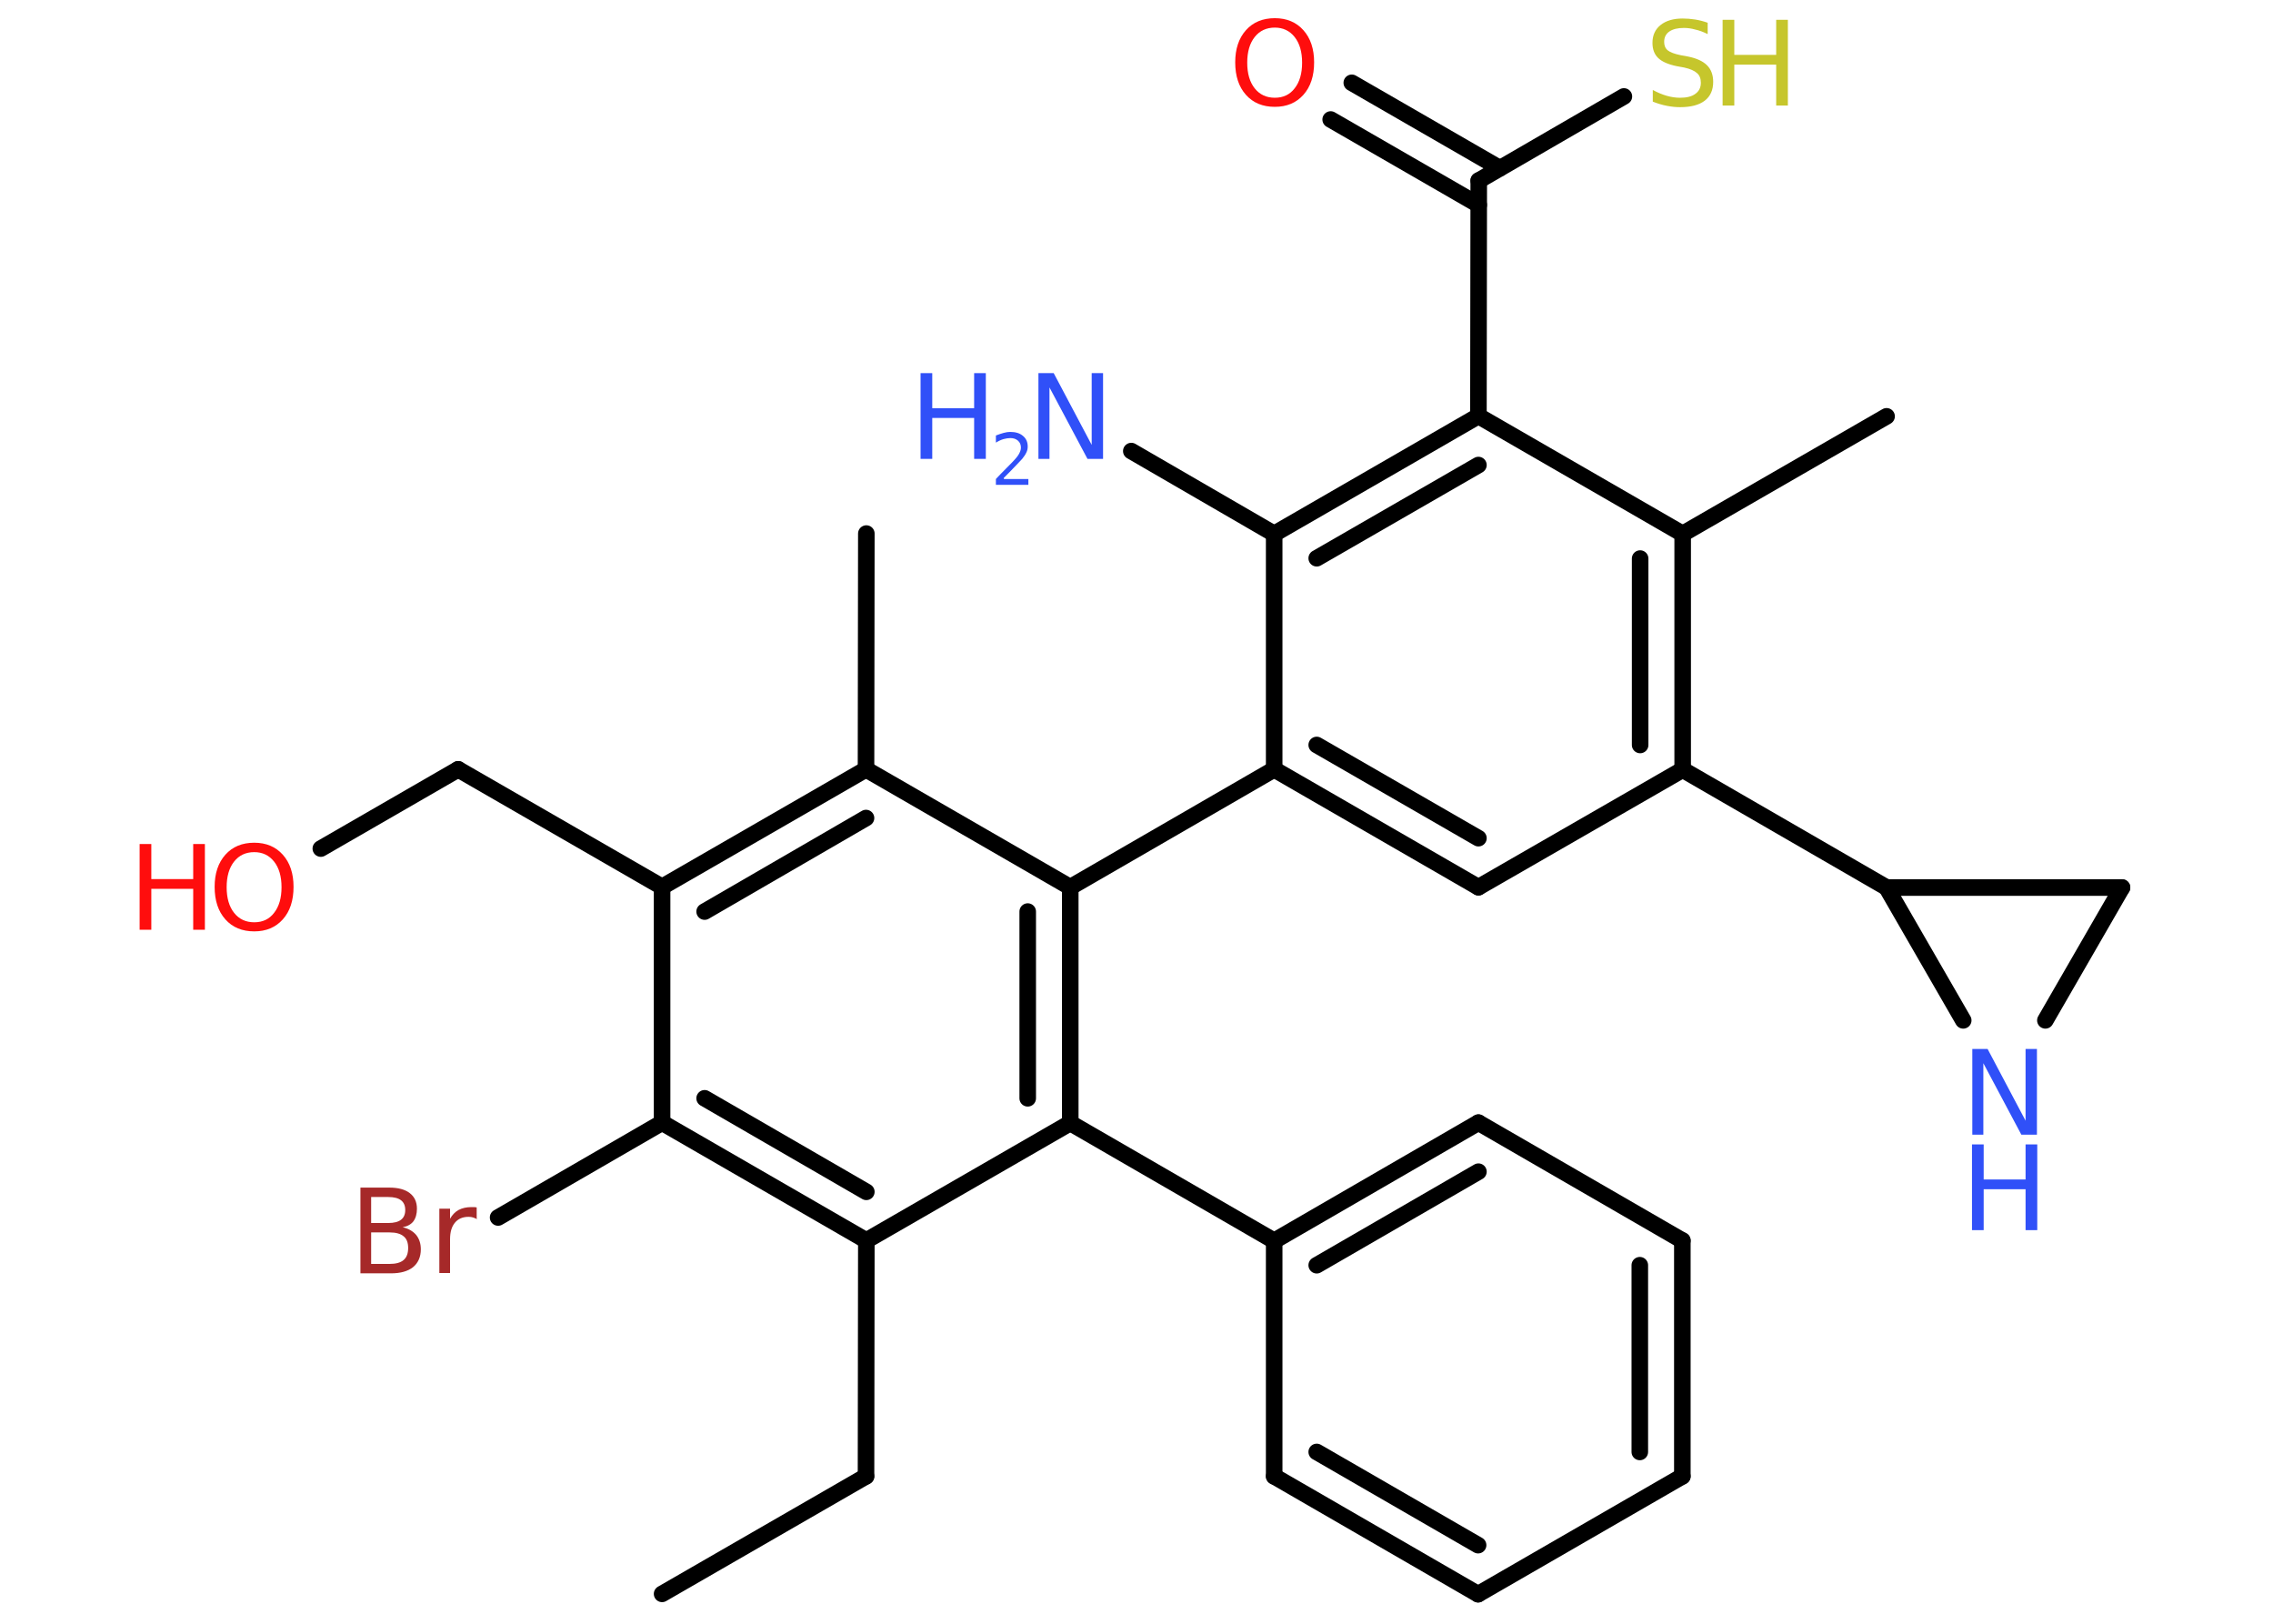 <?xml version='1.0' encoding='UTF-8'?>
<!DOCTYPE svg PUBLIC "-//W3C//DTD SVG 1.1//EN" "http://www.w3.org/Graphics/SVG/1.1/DTD/svg11.dtd">
<svg version='1.2' xmlns='http://www.w3.org/2000/svg' xmlns:xlink='http://www.w3.org/1999/xlink' width='70.0mm' height='50.0mm' viewBox='0 0 70.0 50.0'>
  <desc>Generated by the Chemistry Development Kit (http://github.com/cdk)</desc>
  <g stroke-linecap='round' stroke-linejoin='round' stroke='#000000' stroke-width='.51' fill='#3050F8'>
    <rect x='.0' y='.0' width='70.0' height='50.0' fill='#FFFFFF' stroke='none'/>
    <g id='mol1' class='mol'>
      <line id='mol1bnd1' class='bond' x1='20.39' y1='49.08' x2='26.67' y2='45.46'/>
      <line id='mol1bnd2' class='bond' x1='26.67' y1='45.46' x2='26.68' y2='38.2'/>
      <g id='mol1bnd3' class='bond'>
        <line x1='20.39' y1='34.57' x2='26.68' y2='38.2'/>
        <line x1='21.7' y1='33.82' x2='26.68' y2='36.7'/>
      </g>
      <line id='mol1bnd4' class='bond' x1='20.39' y1='34.57' x2='15.34' y2='37.49'/>
      <line id='mol1bnd5' class='bond' x1='20.39' y1='34.57' x2='20.39' y2='27.31'/>
      <line id='mol1bnd6' class='bond' x1='20.39' y1='27.31' x2='14.11' y2='23.69'/>
      <line id='mol1bnd7' class='bond' x1='14.11' y1='23.69' x2='9.88' y2='26.13'/>
      <g id='mol1bnd8' class='bond'>
        <line x1='26.67' y1='23.69' x2='20.39' y2='27.31'/>
        <line x1='26.67' y1='25.19' x2='21.7' y2='28.07'/>
      </g>
      <line id='mol1bnd9' class='bond' x1='26.67' y1='23.69' x2='26.68' y2='16.43'/>
      <line id='mol1bnd10' class='bond' x1='26.67' y1='23.69' x2='32.96' y2='27.32'/>
      <line id='mol1bnd11' class='bond' x1='32.96' y1='27.32' x2='39.24' y2='23.69'/>
      <g id='mol1bnd12' class='bond'>
        <line x1='39.24' y1='23.69' x2='45.53' y2='27.32'/>
        <line x1='40.55' y1='22.94' x2='45.53' y2='25.81'/>
      </g>
      <line id='mol1bnd13' class='bond' x1='45.53' y1='27.32' x2='51.82' y2='23.7'/>
      <line id='mol1bnd14' class='bond' x1='51.82' y1='23.7' x2='58.1' y2='27.33'/>
      <line id='mol1bnd15' class='bond' x1='58.1' y1='27.33' x2='65.35' y2='27.33'/>
      <line id='mol1bnd16' class='bond' x1='65.35' y1='27.33' x2='62.99' y2='31.42'/>
      <line id='mol1bnd17' class='bond' x1='58.1' y1='27.33' x2='60.46' y2='31.42'/>
      <g id='mol1bnd18' class='bond'>
        <line x1='51.82' y1='23.7' x2='51.82' y2='16.44'/>
        <line x1='50.51' y1='22.94' x2='50.51' y2='17.2'/>
      </g>
      <line id='mol1bnd19' class='bond' x1='51.82' y1='16.44' x2='58.1' y2='12.82'/>
      <line id='mol1bnd20' class='bond' x1='51.82' y1='16.44' x2='45.53' y2='12.81'/>
      <line id='mol1bnd21' class='bond' x1='45.53' y1='12.81' x2='45.54' y2='5.56'/>
      <g id='mol1bnd22' class='bond'>
        <line x1='45.54' y1='6.31' x2='40.98' y2='3.68'/>
        <line x1='46.19' y1='5.18' x2='41.63' y2='2.55'/>
      </g>
      <line id='mol1bnd23' class='bond' x1='45.54' y1='5.56' x2='50.01' y2='2.97'/>
      <g id='mol1bnd24' class='bond'>
        <line x1='45.53' y1='12.81' x2='39.24' y2='16.44'/>
        <line x1='45.53' y1='14.32' x2='40.55' y2='17.19'/>
      </g>
      <line id='mol1bnd25' class='bond' x1='39.24' y1='23.69' x2='39.24' y2='16.44'/>
      <line id='mol1bnd26' class='bond' x1='39.24' y1='16.44' x2='34.84' y2='13.89'/>
      <g id='mol1bnd27' class='bond'>
        <line x1='32.96' y1='34.58' x2='32.96' y2='27.32'/>
        <line x1='31.65' y1='33.82' x2='31.65' y2='28.07'/>
      </g>
      <line id='mol1bnd28' class='bond' x1='26.68' y1='38.2' x2='32.96' y2='34.58'/>
      <line id='mol1bnd29' class='bond' x1='32.96' y1='34.58' x2='39.24' y2='38.21'/>
      <g id='mol1bnd30' class='bond'>
        <line x1='45.53' y1='34.57' x2='39.24' y2='38.21'/>
        <line x1='45.53' y1='36.08' x2='40.55' y2='38.96'/>
      </g>
      <line id='mol1bnd31' class='bond' x1='45.53' y1='34.57' x2='51.81' y2='38.2'/>
      <g id='mol1bnd32' class='bond'>
        <line x1='51.81' y1='45.46' x2='51.81' y2='38.2'/>
        <line x1='50.5' y1='44.71' x2='50.5' y2='38.96'/>
      </g>
      <line id='mol1bnd33' class='bond' x1='51.81' y1='45.46' x2='45.52' y2='49.09'/>
      <g id='mol1bnd34' class='bond'>
        <line x1='39.24' y1='45.46' x2='45.52' y2='49.09'/>
        <line x1='40.55' y1='44.71' x2='45.52' y2='47.58'/>
      </g>
      <line id='mol1bnd35' class='bond' x1='39.24' y1='38.21' x2='39.24' y2='45.46'/>
      <path id='mol1atm5' class='atom' d='M11.43 37.95v.97h.57q.29 .0 .43 -.12q.14 -.12 .14 -.37q.0 -.25 -.14 -.36q-.14 -.12 -.43 -.12h-.57zM11.43 36.87v.79h.53q.26 .0 .39 -.1q.13 -.1 .13 -.3q.0 -.2 -.13 -.3q-.13 -.1 -.39 -.1h-.53zM11.08 36.57h.91q.41 .0 .63 .17q.22 .17 .22 .48q.0 .24 -.11 .39q-.11 .14 -.33 .18q.26 .06 .41 .23q.15 .18 .15 .45q.0 .35 -.24 .55q-.24 .19 -.68 .19h-.94v-2.64zM14.69 37.54q-.06 -.03 -.12 -.05q-.06 -.02 -.14 -.02q-.27 .0 -.42 .18q-.15 .18 -.15 .51v1.04h-.33v-1.98h.33v.31q.1 -.18 .26 -.27q.17 -.09 .4 -.09q.03 .0 .07 .0q.04 .0 .09 .01v.33z' stroke='none' fill='#A62929'/>
      <g id='mol1atm8' class='atom'>
        <path d='M7.83 26.24q-.39 .0 -.62 .29q-.23 .29 -.23 .79q.0 .5 .23 .79q.23 .29 .62 .29q.39 .0 .61 -.29q.23 -.29 .23 -.79q.0 -.5 -.23 -.79q-.23 -.29 -.61 -.29zM7.83 25.95q.55 .0 .88 .37q.33 .37 .33 .99q.0 .63 -.33 1.0q-.33 .37 -.88 .37q-.56 .0 -.89 -.37q-.33 -.37 -.33 -1.0q.0 -.62 .33 -.99q.33 -.37 .89 -.37z' stroke='none' fill='#FF0D0D'/>
        <path d='M4.3 25.99h.36v1.08h1.29v-1.08h.36v2.64h-.36v-1.26h-1.29v1.26h-.36v-2.64z' stroke='none' fill='#FF0D0D'/>
      </g>
      <g id='mol1atm17' class='atom'>
        <path d='M60.73 32.3h.48l1.17 2.21v-2.21h.35v2.64h-.48l-1.17 -2.2v2.2h-.34v-2.64z' stroke='none'/>
        <path d='M60.73 35.24h.36v1.08h1.29v-1.08h.36v2.64h-.36v-1.26h-1.29v1.26h-.36v-2.64z' stroke='none'/>
      </g>
      <path id='mol1atm22' class='atom' d='M39.26 .85q-.39 .0 -.62 .29q-.23 .29 -.23 .79q.0 .5 .23 .79q.23 .29 .62 .29q.39 .0 .61 -.29q.23 -.29 .23 -.79q.0 -.5 -.23 -.79q-.23 -.29 -.61 -.29zM39.26 .56q.55 .0 .88 .37q.33 .37 .33 .99q.0 .63 -.33 1.0q-.33 .37 -.88 .37q-.56 .0 -.89 -.37q-.33 -.37 -.33 -1.0q.0 -.62 .33 -.99q.33 -.37 .89 -.37z' stroke='none' fill='#FF0D0D'/>
      <g id='mol1atm23' class='atom'>
        <path d='M52.59 .7v.35q-.2 -.1 -.38 -.14q-.18 -.05 -.35 -.05q-.29 .0 -.45 .11q-.16 .11 -.16 .32q.0 .17 .11 .26q.11 .09 .4 .15l.22 .04q.4 .08 .59 .27q.19 .19 .19 .51q.0 .38 -.26 .58q-.26 .2 -.76 .2q-.19 .0 -.4 -.04q-.21 -.04 -.44 -.13v-.36q.22 .12 .43 .18q.21 .06 .41 .06q.31 .0 .47 -.12q.17 -.12 .17 -.34q.0 -.2 -.12 -.3q-.12 -.11 -.39 -.17l-.22 -.04q-.4 -.08 -.58 -.25q-.18 -.17 -.18 -.47q.0 -.35 .25 -.55q.25 -.2 .68 -.2q.18 .0 .38 .03q.19 .03 .39 .1z' stroke='none' fill='#C6C62C'/>
        <path d='M53.05 .61h.36v1.08h1.29v-1.08h.36v2.64h-.36v-1.26h-1.29v1.26h-.36v-2.64z' stroke='none' fill='#C6C62C'/>
      </g>
      <g id='mol1atm25' class='atom'>
        <path d='M31.97 11.49h.48l1.17 2.21v-2.21h.35v2.64h-.48l-1.17 -2.2v2.2h-.34v-2.64z' stroke='none'/>
        <path d='M28.35 11.49h.36v1.08h1.29v-1.08h.36v2.64h-.36v-1.26h-1.29v1.26h-.36v-2.64z' stroke='none'/>
        <path d='M30.92 14.75h.75v.18h-1.0v-.18q.12 -.13 .33 -.34q.21 -.21 .26 -.27q.1 -.11 .14 -.2q.04 -.08 .04 -.16q.0 -.13 -.09 -.21q-.09 -.08 -.23 -.08q-.1 .0 -.21 .03q-.11 .03 -.24 .11v-.22q.13 -.05 .24 -.08q.11 -.03 .2 -.03q.25 .0 .39 .12q.15 .12 .15 .33q.0 .1 -.04 .18q-.04 .09 -.13 .2q-.03 .03 -.17 .18q-.14 .15 -.4 .41z' stroke='none'/>
      </g>
    </g>
  </g>
</svg>

